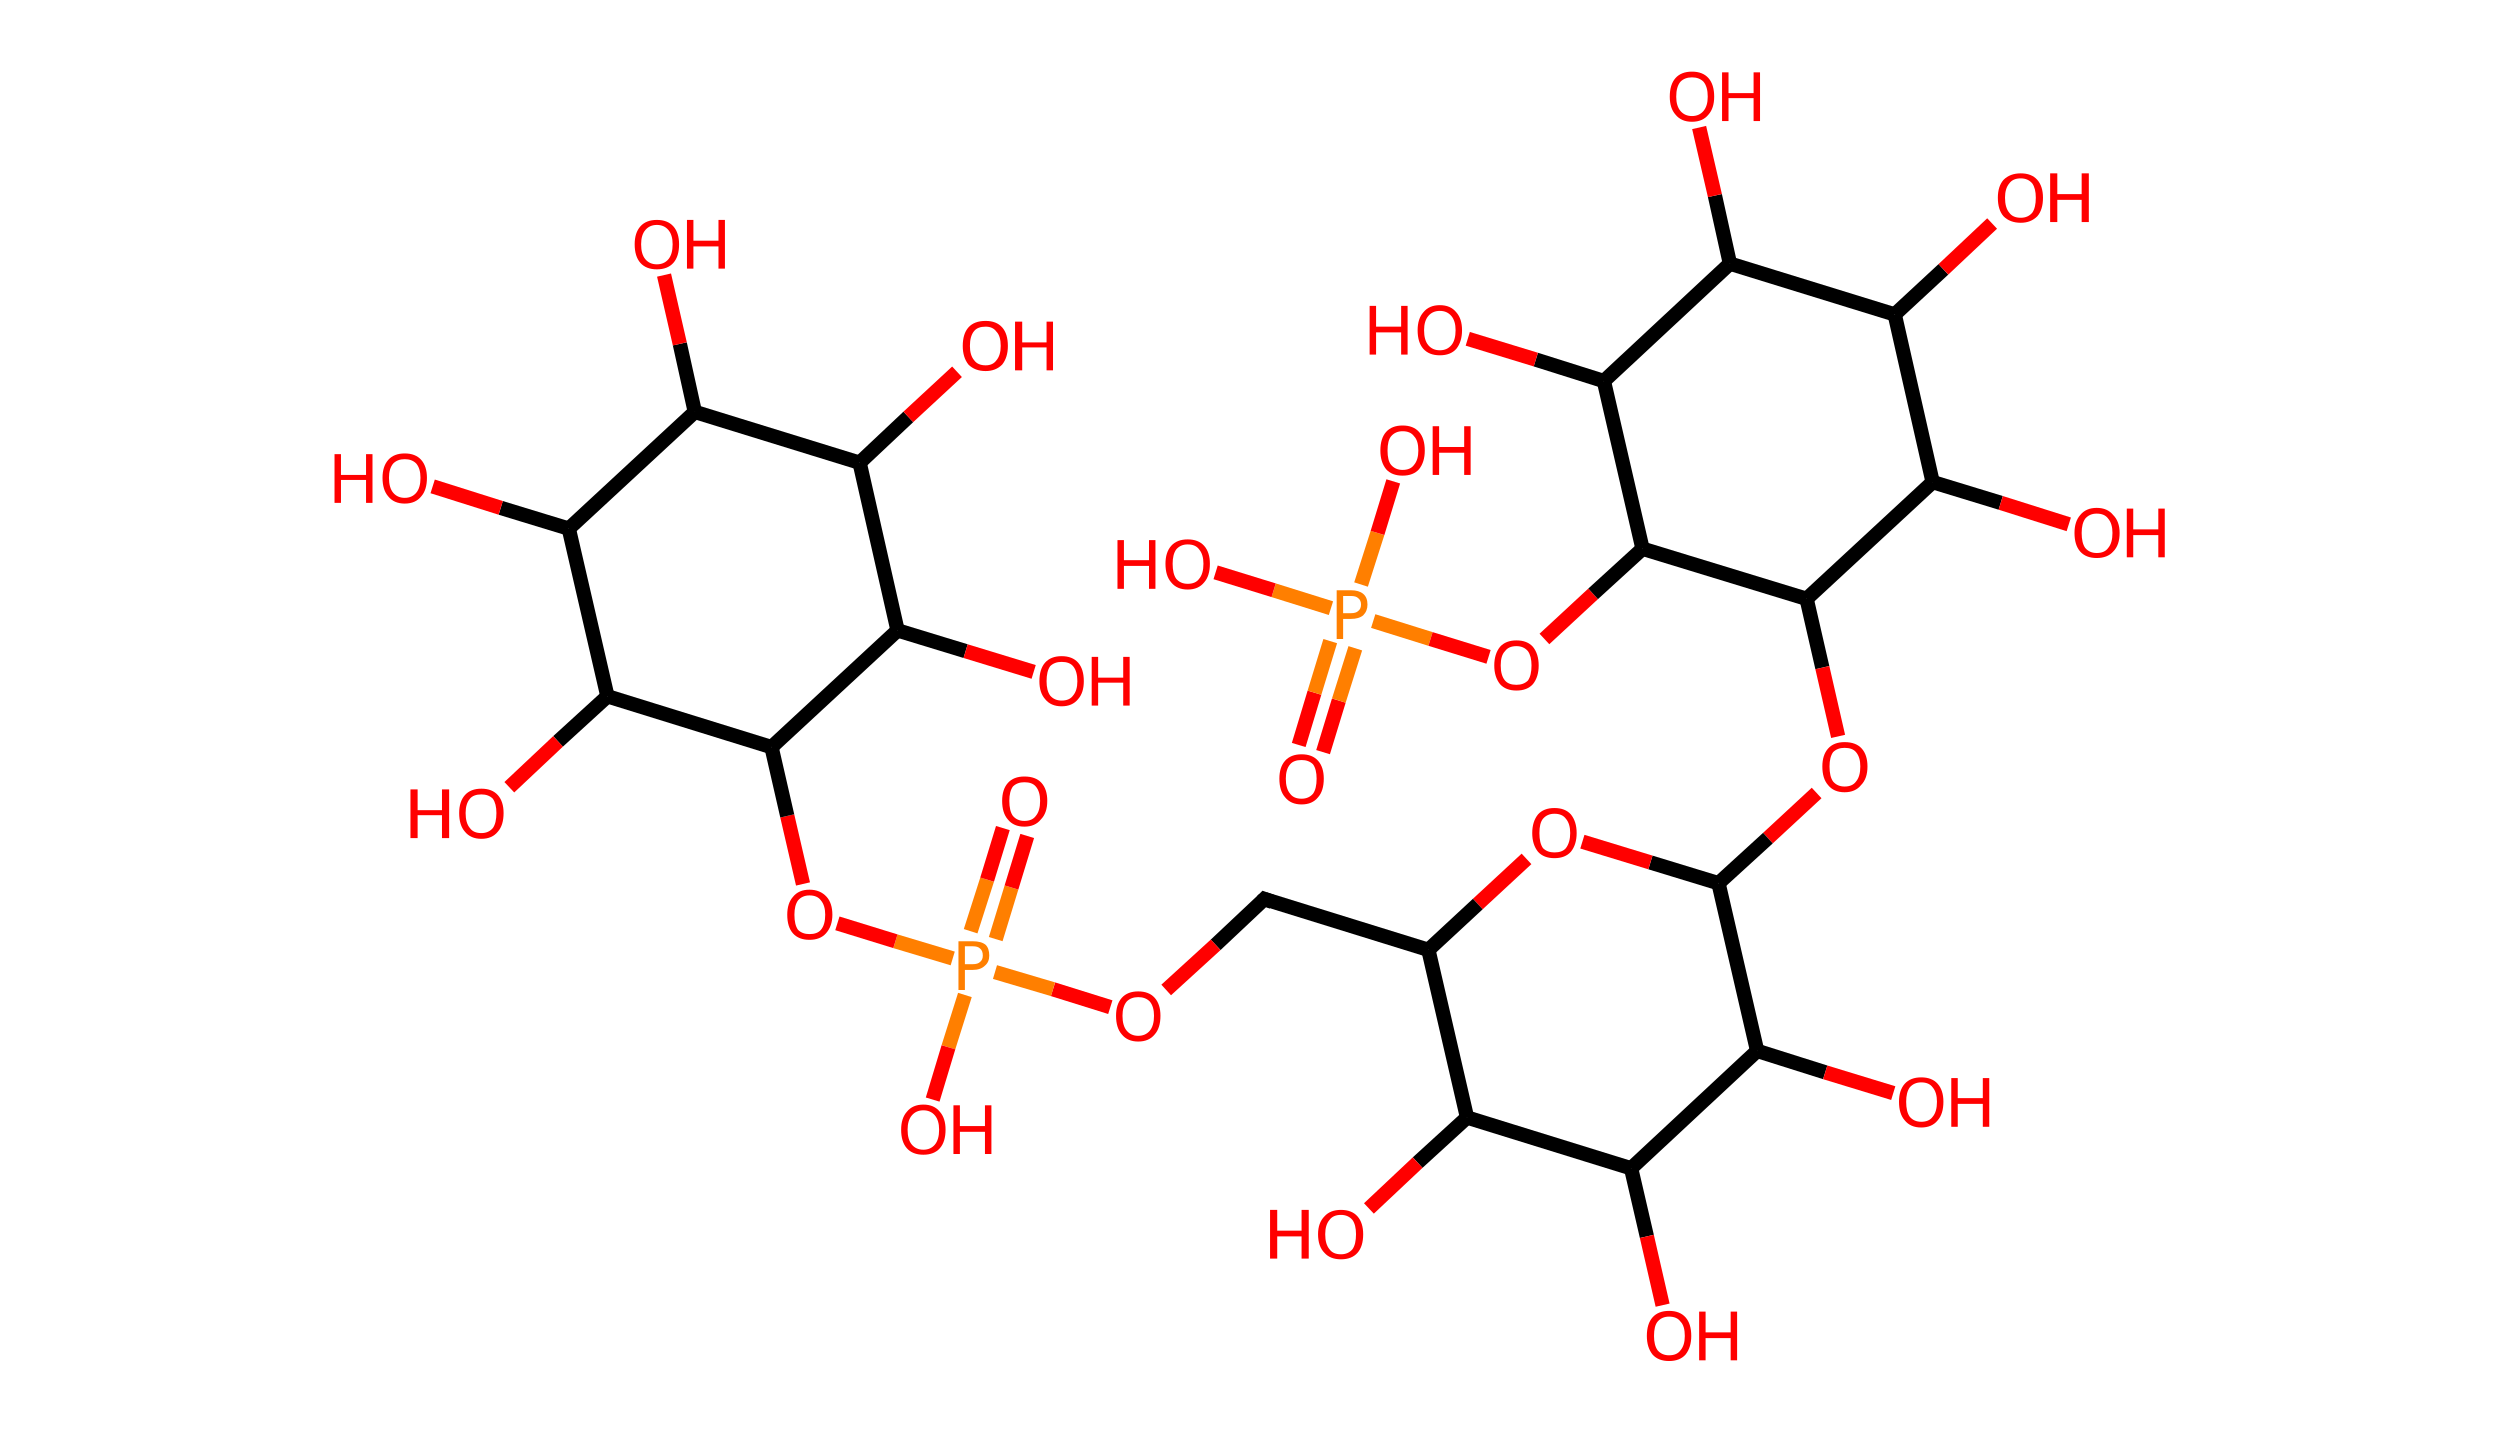 <?xml version='1.0' encoding='ASCII' standalone='yes'?>
<svg xmlns="http://www.w3.org/2000/svg" xmlns:rdkit="http://www.rdkit.org/xml" xmlns:xlink="http://www.w3.org/1999/xlink" version="1.1" baseProfile="full" xml:space="preserve" width="349px" height="200px" viewBox="0 0 349 200">
<!-- END OF HEADER -->
<rect style="opacity:1.0;fill:#FFFFFF;stroke:none" width="349.0" height="200.0" x="0.0" y="0.0"> </rect>
<path class="bond-0 atom-0 atom-1" d="M 181.3,104.0 L 183.5,96.7" style="fill:none;fill-rule:evenodd;stroke:#FF0000;stroke-width:2.0px;stroke-linecap:butt;stroke-linejoin:miter;stroke-opacity:1"/>
<path class="bond-0 atom-0 atom-1" d="M 183.5,96.7 L 185.7,89.5" style="fill:none;fill-rule:evenodd;stroke:#FF7F00;stroke-width:2.0px;stroke-linecap:butt;stroke-linejoin:miter;stroke-opacity:1"/>
<path class="bond-0 atom-0 atom-1" d="M 184.7,105.0 L 186.9,97.8" style="fill:none;fill-rule:evenodd;stroke:#FF0000;stroke-width:2.0px;stroke-linecap:butt;stroke-linejoin:miter;stroke-opacity:1"/>
<path class="bond-0 atom-0 atom-1" d="M 186.9,97.8 L 189.2,90.5" style="fill:none;fill-rule:evenodd;stroke:#FF7F00;stroke-width:2.0px;stroke-linecap:butt;stroke-linejoin:miter;stroke-opacity:1"/>
<path class="bond-1 atom-1 atom-2" d="M 190.0,81.6 L 192.3,74.4" style="fill:none;fill-rule:evenodd;stroke:#FF7F00;stroke-width:2.0px;stroke-linecap:butt;stroke-linejoin:miter;stroke-opacity:1"/>
<path class="bond-1 atom-1 atom-2" d="M 192.3,74.4 L 194.5,67.2" style="fill:none;fill-rule:evenodd;stroke:#FF0000;stroke-width:2.0px;stroke-linecap:butt;stroke-linejoin:miter;stroke-opacity:1"/>
<path class="bond-2 atom-1 atom-3" d="M 185.8,84.9 L 177.8,82.4" style="fill:none;fill-rule:evenodd;stroke:#FF7F00;stroke-width:2.0px;stroke-linecap:butt;stroke-linejoin:miter;stroke-opacity:1"/>
<path class="bond-2 atom-1 atom-3" d="M 177.8,82.4 L 169.7,79.9" style="fill:none;fill-rule:evenodd;stroke:#FF0000;stroke-width:2.0px;stroke-linecap:butt;stroke-linejoin:miter;stroke-opacity:1"/>
<path class="bond-3 atom-1 atom-4" d="M 191.7,86.7 L 199.7,89.2" style="fill:none;fill-rule:evenodd;stroke:#FF7F00;stroke-width:2.0px;stroke-linecap:butt;stroke-linejoin:miter;stroke-opacity:1"/>
<path class="bond-3 atom-1 atom-4" d="M 199.7,89.2 L 207.8,91.7" style="fill:none;fill-rule:evenodd;stroke:#FF0000;stroke-width:2.0px;stroke-linecap:butt;stroke-linejoin:miter;stroke-opacity:1"/>
<path class="bond-4 atom-4 atom-5" d="M 215.6,89.2 L 222.4,82.9" style="fill:none;fill-rule:evenodd;stroke:#FF0000;stroke-width:2.0px;stroke-linecap:butt;stroke-linejoin:miter;stroke-opacity:1"/>
<path class="bond-4 atom-4 atom-5" d="M 222.4,82.9 L 229.3,76.6" style="fill:none;fill-rule:evenodd;stroke:#000000;stroke-width:2.0px;stroke-linecap:butt;stroke-linejoin:miter;stroke-opacity:1"/>
<path class="bond-5 atom-5 atom-6" d="M 229.3,76.6 L 223.9,53.2" style="fill:none;fill-rule:evenodd;stroke:#000000;stroke-width:2.0px;stroke-linecap:butt;stroke-linejoin:miter;stroke-opacity:1"/>
<path class="bond-6 atom-6 atom-7" d="M 223.9,53.2 L 214.4,50.2" style="fill:none;fill-rule:evenodd;stroke:#000000;stroke-width:2.0px;stroke-linecap:butt;stroke-linejoin:miter;stroke-opacity:1"/>
<path class="bond-6 atom-6 atom-7" d="M 214.4,50.2 L 204.9,47.3" style="fill:none;fill-rule:evenodd;stroke:#FF0000;stroke-width:2.0px;stroke-linecap:butt;stroke-linejoin:miter;stroke-opacity:1"/>
<path class="bond-7 atom-6 atom-8" d="M 223.9,53.2 L 241.5,36.8" style="fill:none;fill-rule:evenodd;stroke:#000000;stroke-width:2.0px;stroke-linecap:butt;stroke-linejoin:miter;stroke-opacity:1"/>
<path class="bond-8 atom-8 atom-9" d="M 241.5,36.8 L 239.4,27.3" style="fill:none;fill-rule:evenodd;stroke:#000000;stroke-width:2.0px;stroke-linecap:butt;stroke-linejoin:miter;stroke-opacity:1"/>
<path class="bond-8 atom-8 atom-9" d="M 239.4,27.3 L 237.2,17.8" style="fill:none;fill-rule:evenodd;stroke:#FF0000;stroke-width:2.0px;stroke-linecap:butt;stroke-linejoin:miter;stroke-opacity:1"/>
<path class="bond-9 atom-8 atom-10" d="M 241.5,36.8 L 264.5,43.9" style="fill:none;fill-rule:evenodd;stroke:#000000;stroke-width:2.0px;stroke-linecap:butt;stroke-linejoin:miter;stroke-opacity:1"/>
<path class="bond-10 atom-10 atom-11" d="M 264.5,43.9 L 271.3,37.6" style="fill:none;fill-rule:evenodd;stroke:#000000;stroke-width:2.0px;stroke-linecap:butt;stroke-linejoin:miter;stroke-opacity:1"/>
<path class="bond-10 atom-10 atom-11" d="M 271.3,37.6 L 278.1,31.2" style="fill:none;fill-rule:evenodd;stroke:#FF0000;stroke-width:2.0px;stroke-linecap:butt;stroke-linejoin:miter;stroke-opacity:1"/>
<path class="bond-11 atom-10 atom-12" d="M 264.5,43.9 L 269.8,67.3" style="fill:none;fill-rule:evenodd;stroke:#000000;stroke-width:2.0px;stroke-linecap:butt;stroke-linejoin:miter;stroke-opacity:1"/>
<path class="bond-12 atom-12 atom-13" d="M 269.8,67.3 L 279.3,70.2" style="fill:none;fill-rule:evenodd;stroke:#000000;stroke-width:2.0px;stroke-linecap:butt;stroke-linejoin:miter;stroke-opacity:1"/>
<path class="bond-12 atom-12 atom-13" d="M 279.3,70.2 L 288.8,73.2" style="fill:none;fill-rule:evenodd;stroke:#FF0000;stroke-width:2.0px;stroke-linecap:butt;stroke-linejoin:miter;stroke-opacity:1"/>
<path class="bond-13 atom-12 atom-14" d="M 269.8,67.3 L 252.2,83.6" style="fill:none;fill-rule:evenodd;stroke:#000000;stroke-width:2.0px;stroke-linecap:butt;stroke-linejoin:miter;stroke-opacity:1"/>
<path class="bond-14 atom-14 atom-15" d="M 252.2,83.6 L 254.4,93.2" style="fill:none;fill-rule:evenodd;stroke:#000000;stroke-width:2.0px;stroke-linecap:butt;stroke-linejoin:miter;stroke-opacity:1"/>
<path class="bond-14 atom-14 atom-15" d="M 254.4,93.2 L 256.6,102.8" style="fill:none;fill-rule:evenodd;stroke:#FF0000;stroke-width:2.0px;stroke-linecap:butt;stroke-linejoin:miter;stroke-opacity:1"/>
<path class="bond-15 atom-15 atom-16" d="M 253.6,110.7 L 246.8,117.0" style="fill:none;fill-rule:evenodd;stroke:#FF0000;stroke-width:2.0px;stroke-linecap:butt;stroke-linejoin:miter;stroke-opacity:1"/>
<path class="bond-15 atom-15 atom-16" d="M 246.8,117.0 L 239.9,123.3" style="fill:none;fill-rule:evenodd;stroke:#000000;stroke-width:2.0px;stroke-linecap:butt;stroke-linejoin:miter;stroke-opacity:1"/>
<path class="bond-16 atom-16 atom-17" d="M 239.9,123.3 L 230.4,120.4" style="fill:none;fill-rule:evenodd;stroke:#000000;stroke-width:2.0px;stroke-linecap:butt;stroke-linejoin:miter;stroke-opacity:1"/>
<path class="bond-16 atom-16 atom-17" d="M 230.4,120.4 L 220.9,117.5" style="fill:none;fill-rule:evenodd;stroke:#FF0000;stroke-width:2.0px;stroke-linecap:butt;stroke-linejoin:miter;stroke-opacity:1"/>
<path class="bond-17 atom-17 atom-18" d="M 213.1,119.9 L 206.3,126.2" style="fill:none;fill-rule:evenodd;stroke:#FF0000;stroke-width:2.0px;stroke-linecap:butt;stroke-linejoin:miter;stroke-opacity:1"/>
<path class="bond-17 atom-17 atom-18" d="M 206.3,126.2 L 199.4,132.6" style="fill:none;fill-rule:evenodd;stroke:#000000;stroke-width:2.0px;stroke-linecap:butt;stroke-linejoin:miter;stroke-opacity:1"/>
<path class="bond-18 atom-18 atom-19" d="M 199.4,132.6 L 176.5,125.5" style="fill:none;fill-rule:evenodd;stroke:#000000;stroke-width:2.0px;stroke-linecap:butt;stroke-linejoin:miter;stroke-opacity:1"/>
<path class="bond-19 atom-19 atom-20" d="M 176.5,125.5 L 169.7,131.9" style="fill:none;fill-rule:evenodd;stroke:#000000;stroke-width:2.0px;stroke-linecap:butt;stroke-linejoin:miter;stroke-opacity:1"/>
<path class="bond-19 atom-19 atom-20" d="M 169.7,131.9 L 162.8,138.2" style="fill:none;fill-rule:evenodd;stroke:#FF0000;stroke-width:2.0px;stroke-linecap:butt;stroke-linejoin:miter;stroke-opacity:1"/>
<path class="bond-20 atom-20 atom-21" d="M 155.0,140.6 L 147.0,138.1" style="fill:none;fill-rule:evenodd;stroke:#FF0000;stroke-width:2.0px;stroke-linecap:butt;stroke-linejoin:miter;stroke-opacity:1"/>
<path class="bond-20 atom-20 atom-21" d="M 147.0,138.1 L 138.9,135.7" style="fill:none;fill-rule:evenodd;stroke:#FF7F00;stroke-width:2.0px;stroke-linecap:butt;stroke-linejoin:miter;stroke-opacity:1"/>
<path class="bond-21 atom-21 atom-22" d="M 139.0,131.1 L 141.2,123.9" style="fill:none;fill-rule:evenodd;stroke:#FF7F00;stroke-width:2.0px;stroke-linecap:butt;stroke-linejoin:miter;stroke-opacity:1"/>
<path class="bond-21 atom-21 atom-22" d="M 141.2,123.9 L 143.4,116.7" style="fill:none;fill-rule:evenodd;stroke:#FF0000;stroke-width:2.0px;stroke-linecap:butt;stroke-linejoin:miter;stroke-opacity:1"/>
<path class="bond-21 atom-21 atom-22" d="M 135.5,130.0 L 137.8,122.8" style="fill:none;fill-rule:evenodd;stroke:#FF7F00;stroke-width:2.0px;stroke-linecap:butt;stroke-linejoin:miter;stroke-opacity:1"/>
<path class="bond-21 atom-21 atom-22" d="M 137.8,122.8 L 140.0,115.6" style="fill:none;fill-rule:evenodd;stroke:#FF0000;stroke-width:2.0px;stroke-linecap:butt;stroke-linejoin:miter;stroke-opacity:1"/>
<path class="bond-22 atom-21 atom-23" d="M 134.7,138.9 L 132.4,146.2" style="fill:none;fill-rule:evenodd;stroke:#FF7F00;stroke-width:2.0px;stroke-linecap:butt;stroke-linejoin:miter;stroke-opacity:1"/>
<path class="bond-22 atom-21 atom-23" d="M 132.4,146.2 L 130.2,153.5" style="fill:none;fill-rule:evenodd;stroke:#FF0000;stroke-width:2.0px;stroke-linecap:butt;stroke-linejoin:miter;stroke-opacity:1"/>
<path class="bond-23 atom-21 atom-24" d="M 133.0,133.8 L 125.0,131.4" style="fill:none;fill-rule:evenodd;stroke:#FF7F00;stroke-width:2.0px;stroke-linecap:butt;stroke-linejoin:miter;stroke-opacity:1"/>
<path class="bond-23 atom-21 atom-24" d="M 125.0,131.4 L 116.9,128.9" style="fill:none;fill-rule:evenodd;stroke:#FF0000;stroke-width:2.0px;stroke-linecap:butt;stroke-linejoin:miter;stroke-opacity:1"/>
<path class="bond-24 atom-24 atom-25" d="M 112.1,123.4 L 109.9,113.9" style="fill:none;fill-rule:evenodd;stroke:#FF0000;stroke-width:2.0px;stroke-linecap:butt;stroke-linejoin:miter;stroke-opacity:1"/>
<path class="bond-24 atom-24 atom-25" d="M 109.9,113.9 L 107.7,104.3" style="fill:none;fill-rule:evenodd;stroke:#000000;stroke-width:2.0px;stroke-linecap:butt;stroke-linejoin:miter;stroke-opacity:1"/>
<path class="bond-25 atom-25 atom-26" d="M 107.7,104.3 L 125.3,88.0" style="fill:none;fill-rule:evenodd;stroke:#000000;stroke-width:2.0px;stroke-linecap:butt;stroke-linejoin:miter;stroke-opacity:1"/>
<path class="bond-26 atom-26 atom-27" d="M 125.3,88.0 L 134.8,90.9" style="fill:none;fill-rule:evenodd;stroke:#000000;stroke-width:2.0px;stroke-linecap:butt;stroke-linejoin:miter;stroke-opacity:1"/>
<path class="bond-26 atom-26 atom-27" d="M 134.8,90.9 L 144.3,93.8" style="fill:none;fill-rule:evenodd;stroke:#FF0000;stroke-width:2.0px;stroke-linecap:butt;stroke-linejoin:miter;stroke-opacity:1"/>
<path class="bond-27 atom-26 atom-28" d="M 125.3,88.0 L 120.0,64.6" style="fill:none;fill-rule:evenodd;stroke:#000000;stroke-width:2.0px;stroke-linecap:butt;stroke-linejoin:miter;stroke-opacity:1"/>
<path class="bond-28 atom-28 atom-29" d="M 120.0,64.6 L 126.8,58.2" style="fill:none;fill-rule:evenodd;stroke:#000000;stroke-width:2.0px;stroke-linecap:butt;stroke-linejoin:miter;stroke-opacity:1"/>
<path class="bond-28 atom-28 atom-29" d="M 126.8,58.2 L 133.6,51.9" style="fill:none;fill-rule:evenodd;stroke:#FF0000;stroke-width:2.0px;stroke-linecap:butt;stroke-linejoin:miter;stroke-opacity:1"/>
<path class="bond-29 atom-28 atom-30" d="M 120.0,64.6 L 97.0,57.5" style="fill:none;fill-rule:evenodd;stroke:#000000;stroke-width:2.0px;stroke-linecap:butt;stroke-linejoin:miter;stroke-opacity:1"/>
<path class="bond-30 atom-30 atom-31" d="M 97.0,57.5 L 94.9,48.0" style="fill:none;fill-rule:evenodd;stroke:#000000;stroke-width:2.0px;stroke-linecap:butt;stroke-linejoin:miter;stroke-opacity:1"/>
<path class="bond-30 atom-30 atom-31" d="M 94.9,48.0 L 92.7,38.4" style="fill:none;fill-rule:evenodd;stroke:#FF0000;stroke-width:2.0px;stroke-linecap:butt;stroke-linejoin:miter;stroke-opacity:1"/>
<path class="bond-31 atom-30 atom-32" d="M 97.0,57.5 L 79.4,73.8" style="fill:none;fill-rule:evenodd;stroke:#000000;stroke-width:2.0px;stroke-linecap:butt;stroke-linejoin:miter;stroke-opacity:1"/>
<path class="bond-32 atom-32 atom-33" d="M 79.4,73.8 L 69.9,70.9" style="fill:none;fill-rule:evenodd;stroke:#000000;stroke-width:2.0px;stroke-linecap:butt;stroke-linejoin:miter;stroke-opacity:1"/>
<path class="bond-32 atom-32 atom-33" d="M 69.9,70.9 L 60.4,67.9" style="fill:none;fill-rule:evenodd;stroke:#FF0000;stroke-width:2.0px;stroke-linecap:butt;stroke-linejoin:miter;stroke-opacity:1"/>
<path class="bond-33 atom-32 atom-34" d="M 79.4,73.8 L 84.8,97.2" style="fill:none;fill-rule:evenodd;stroke:#000000;stroke-width:2.0px;stroke-linecap:butt;stroke-linejoin:miter;stroke-opacity:1"/>
<path class="bond-34 atom-34 atom-35" d="M 84.8,97.2 L 77.9,103.5" style="fill:none;fill-rule:evenodd;stroke:#000000;stroke-width:2.0px;stroke-linecap:butt;stroke-linejoin:miter;stroke-opacity:1"/>
<path class="bond-34 atom-34 atom-35" d="M 77.9,103.5 L 71.1,109.9" style="fill:none;fill-rule:evenodd;stroke:#FF0000;stroke-width:2.0px;stroke-linecap:butt;stroke-linejoin:miter;stroke-opacity:1"/>
<path class="bond-35 atom-18 atom-36" d="M 199.4,132.6 L 204.8,156.0" style="fill:none;fill-rule:evenodd;stroke:#000000;stroke-width:2.0px;stroke-linecap:butt;stroke-linejoin:miter;stroke-opacity:1"/>
<path class="bond-36 atom-36 atom-37" d="M 204.8,156.0 L 197.9,162.3" style="fill:none;fill-rule:evenodd;stroke:#000000;stroke-width:2.0px;stroke-linecap:butt;stroke-linejoin:miter;stroke-opacity:1"/>
<path class="bond-36 atom-36 atom-37" d="M 197.9,162.3 L 191.1,168.7" style="fill:none;fill-rule:evenodd;stroke:#FF0000;stroke-width:2.0px;stroke-linecap:butt;stroke-linejoin:miter;stroke-opacity:1"/>
<path class="bond-37 atom-36 atom-38" d="M 204.8,156.0 L 227.7,163.1" style="fill:none;fill-rule:evenodd;stroke:#000000;stroke-width:2.0px;stroke-linecap:butt;stroke-linejoin:miter;stroke-opacity:1"/>
<path class="bond-38 atom-38 atom-39" d="M 227.7,163.1 L 229.9,172.6" style="fill:none;fill-rule:evenodd;stroke:#000000;stroke-width:2.0px;stroke-linecap:butt;stroke-linejoin:miter;stroke-opacity:1"/>
<path class="bond-38 atom-38 atom-39" d="M 229.9,172.6 L 232.1,182.2" style="fill:none;fill-rule:evenodd;stroke:#FF0000;stroke-width:2.0px;stroke-linecap:butt;stroke-linejoin:miter;stroke-opacity:1"/>
<path class="bond-39 atom-38 atom-40" d="M 227.7,163.1 L 245.3,146.7" style="fill:none;fill-rule:evenodd;stroke:#000000;stroke-width:2.0px;stroke-linecap:butt;stroke-linejoin:miter;stroke-opacity:1"/>
<path class="bond-40 atom-40 atom-41" d="M 245.3,146.7 L 254.8,149.7" style="fill:none;fill-rule:evenodd;stroke:#000000;stroke-width:2.0px;stroke-linecap:butt;stroke-linejoin:miter;stroke-opacity:1"/>
<path class="bond-40 atom-40 atom-41" d="M 254.8,149.7 L 264.3,152.6" style="fill:none;fill-rule:evenodd;stroke:#FF0000;stroke-width:2.0px;stroke-linecap:butt;stroke-linejoin:miter;stroke-opacity:1"/>
<path class="bond-41 atom-14 atom-5" d="M 252.2,83.6 L 229.3,76.6" style="fill:none;fill-rule:evenodd;stroke:#000000;stroke-width:2.0px;stroke-linecap:butt;stroke-linejoin:miter;stroke-opacity:1"/>
<path class="bond-42 atom-40 atom-16" d="M 245.3,146.7 L 239.9,123.3" style="fill:none;fill-rule:evenodd;stroke:#000000;stroke-width:2.0px;stroke-linecap:butt;stroke-linejoin:miter;stroke-opacity:1"/>
<path class="bond-43 atom-34 atom-25" d="M 84.8,97.2 L 107.7,104.3" style="fill:none;fill-rule:evenodd;stroke:#000000;stroke-width:2.0px;stroke-linecap:butt;stroke-linejoin:miter;stroke-opacity:1"/>
<path d="M 177.6,125.9 L 176.5,125.5 L 176.2,125.8" style="fill:none;stroke:#000000;stroke-width:2.0px;stroke-linecap:butt;stroke-linejoin:miter;stroke-opacity:1;"/>
<path class="atom-0" d="M 178.6 108.7 Q 178.6 107.1, 179.4 106.2 Q 180.2 105.3, 181.7 105.3 Q 183.2 105.3, 184.0 106.2 Q 184.8 107.1, 184.8 108.7 Q 184.8 110.4, 184.0 111.3 Q 183.2 112.3, 181.7 112.3 Q 180.2 112.3, 179.4 111.3 Q 178.6 110.4, 178.6 108.7 M 181.7 111.5 Q 182.7 111.5, 183.3 110.8 Q 183.8 110.1, 183.8 108.7 Q 183.8 107.4, 183.3 106.7 Q 182.7 106.1, 181.7 106.1 Q 180.6 106.1, 180.1 106.7 Q 179.5 107.4, 179.5 108.7 Q 179.5 110.1, 180.1 110.8 Q 180.6 111.5, 181.7 111.5 " fill="#FF0000"/>
<path class="atom-1" d="M 188.6 82.4 Q 189.7 82.4, 190.3 82.9 Q 190.9 83.4, 190.9 84.4 Q 190.9 85.3, 190.3 85.9 Q 189.7 86.4, 188.6 86.4 L 187.5 86.4 L 187.5 89.2 L 186.6 89.2 L 186.6 82.4 L 188.6 82.4 M 188.6 85.6 Q 189.3 85.6, 189.6 85.3 Q 190.0 85.0, 190.0 84.4 Q 190.0 83.8, 189.6 83.5 Q 189.3 83.2, 188.6 83.2 L 187.5 83.2 L 187.5 85.6 L 188.6 85.6 " fill="#FF7F00"/>
<path class="atom-2" d="M 192.7 62.9 Q 192.7 61.2, 193.5 60.3 Q 194.3 59.4, 195.8 59.4 Q 197.3 59.4, 198.1 60.3 Q 198.9 61.2, 198.9 62.9 Q 198.9 64.5, 198.1 65.5 Q 197.3 66.4, 195.8 66.4 Q 194.3 66.4, 193.5 65.5 Q 192.7 64.5, 192.7 62.9 M 195.8 65.6 Q 196.9 65.6, 197.4 64.9 Q 198.0 64.2, 198.0 62.9 Q 198.0 61.5, 197.4 60.9 Q 196.9 60.2, 195.8 60.2 Q 194.8 60.2, 194.2 60.9 Q 193.7 61.5, 193.7 62.9 Q 193.7 64.3, 194.2 64.9 Q 194.8 65.6, 195.8 65.6 " fill="#FF0000"/>
<path class="atom-2" d="M 200.0 59.5 L 200.9 59.5 L 200.9 62.4 L 204.4 62.4 L 204.4 59.5 L 205.3 59.5 L 205.3 66.3 L 204.4 66.3 L 204.4 63.2 L 200.9 63.2 L 200.9 66.3 L 200.0 66.3 L 200.0 59.5 " fill="#FF0000"/>
<path class="atom-3" d="M 156.0 75.4 L 156.9 75.4 L 156.9 78.2 L 160.4 78.2 L 160.4 75.4 L 161.3 75.4 L 161.3 82.2 L 160.4 82.2 L 160.4 79.0 L 156.9 79.0 L 156.9 82.2 L 156.0 82.2 L 156.0 75.4 " fill="#FF0000"/>
<path class="atom-3" d="M 162.7 78.7 Q 162.7 77.1, 163.5 76.2 Q 164.3 75.3, 165.8 75.3 Q 167.3 75.3, 168.1 76.2 Q 168.9 77.1, 168.9 78.7 Q 168.9 80.4, 168.1 81.3 Q 167.3 82.3, 165.8 82.3 Q 164.3 82.3, 163.5 81.3 Q 162.7 80.4, 162.7 78.7 M 165.8 81.5 Q 166.9 81.5, 167.4 80.8 Q 168.0 80.1, 168.0 78.7 Q 168.0 77.4, 167.4 76.7 Q 166.9 76.0, 165.8 76.0 Q 164.8 76.0, 164.2 76.7 Q 163.7 77.4, 163.7 78.7 Q 163.7 80.1, 164.2 80.8 Q 164.8 81.5, 165.8 81.5 " fill="#FF0000"/>
<path class="atom-4" d="M 208.6 92.9 Q 208.6 91.3, 209.4 90.3 Q 210.2 89.4, 211.7 89.4 Q 213.2 89.4, 214.0 90.3 Q 214.8 91.3, 214.8 92.9 Q 214.8 94.5, 214.0 95.5 Q 213.2 96.4, 211.7 96.4 Q 210.2 96.4, 209.4 95.5 Q 208.6 94.5, 208.6 92.9 M 211.7 95.6 Q 212.7 95.6, 213.3 95.0 Q 213.8 94.3, 213.8 92.9 Q 213.8 91.6, 213.3 90.9 Q 212.7 90.2, 211.7 90.2 Q 210.6 90.2, 210.1 90.9 Q 209.5 91.5, 209.5 92.9 Q 209.5 94.3, 210.1 95.0 Q 210.6 95.6, 211.7 95.6 " fill="#FF0000"/>
<path class="atom-7" d="M 191.2 42.7 L 192.1 42.7 L 192.1 45.6 L 195.6 45.6 L 195.6 42.7 L 196.5 42.7 L 196.5 49.5 L 195.6 49.5 L 195.6 46.4 L 192.1 46.4 L 192.1 49.5 L 191.2 49.5 L 191.2 42.7 " fill="#FF0000"/>
<path class="atom-7" d="M 197.9 46.1 Q 197.9 44.5, 198.7 43.6 Q 199.5 42.6, 201.0 42.6 Q 202.5 42.6, 203.3 43.6 Q 204.1 44.5, 204.1 46.1 Q 204.1 47.7, 203.3 48.7 Q 202.5 49.6, 201.0 49.6 Q 199.5 49.6, 198.7 48.7 Q 197.9 47.8, 197.9 46.1 M 201.0 48.9 Q 202.0 48.9, 202.6 48.2 Q 203.2 47.5, 203.2 46.1 Q 203.2 44.8, 202.6 44.1 Q 202.0 43.4, 201.0 43.4 Q 200.0 43.4, 199.4 44.1 Q 198.8 44.8, 198.8 46.1 Q 198.8 47.5, 199.4 48.2 Q 200.0 48.9, 201.0 48.9 " fill="#FF0000"/>
<path class="atom-9" d="M 233.1 13.5 Q 233.1 11.8, 233.9 10.9 Q 234.7 10.0, 236.2 10.0 Q 237.7 10.0, 238.5 10.9 Q 239.3 11.8, 239.3 13.5 Q 239.3 15.1, 238.5 16.0 Q 237.7 17.0, 236.2 17.0 Q 234.7 17.0, 233.9 16.0 Q 233.1 15.1, 233.1 13.5 M 236.2 16.2 Q 237.2 16.2, 237.8 15.5 Q 238.4 14.8, 238.4 13.5 Q 238.4 12.1, 237.8 11.4 Q 237.2 10.8, 236.2 10.8 Q 235.2 10.8, 234.6 11.4 Q 234.0 12.1, 234.0 13.5 Q 234.0 14.8, 234.6 15.5 Q 235.2 16.2, 236.2 16.2 " fill="#FF0000"/>
<path class="atom-9" d="M 240.4 10.1 L 241.3 10.1 L 241.3 13.0 L 244.8 13.0 L 244.8 10.1 L 245.7 10.1 L 245.7 16.9 L 244.8 16.9 L 244.8 13.7 L 241.3 13.7 L 241.3 16.9 L 240.4 16.9 L 240.4 10.1 " fill="#FF0000"/>
<path class="atom-11" d="M 278.9 27.6 Q 278.9 26.0, 279.7 25.1 Q 280.6 24.2, 282.1 24.2 Q 283.6 24.2, 284.4 25.1 Q 285.2 26.0, 285.2 27.6 Q 285.2 29.3, 284.4 30.2 Q 283.5 31.1, 282.1 31.1 Q 280.6 31.1, 279.7 30.2 Q 278.9 29.3, 278.9 27.6 M 282.1 30.4 Q 283.1 30.4, 283.7 29.7 Q 284.2 29.0, 284.2 27.6 Q 284.2 26.3, 283.7 25.6 Q 283.1 24.9, 282.1 24.9 Q 281.0 24.9, 280.5 25.6 Q 279.9 26.3, 279.9 27.6 Q 279.9 29.0, 280.5 29.7 Q 281.0 30.4, 282.1 30.4 " fill="#FF0000"/>
<path class="atom-11" d="M 286.2 24.2 L 287.2 24.2 L 287.2 27.1 L 290.6 27.1 L 290.6 24.2 L 291.6 24.2 L 291.6 31.0 L 290.6 31.0 L 290.6 27.9 L 287.2 27.9 L 287.2 31.0 L 286.2 31.0 L 286.2 24.2 " fill="#FF0000"/>
<path class="atom-13" d="M 289.6 74.4 Q 289.6 72.8, 290.4 71.9 Q 291.2 70.9, 292.7 70.9 Q 294.2 70.9, 295.0 71.9 Q 295.9 72.8, 295.9 74.4 Q 295.9 76.1, 295.0 77.0 Q 294.2 77.9, 292.7 77.9 Q 291.2 77.9, 290.4 77.0 Q 289.6 76.1, 289.6 74.4 M 292.7 77.2 Q 293.8 77.2, 294.3 76.5 Q 294.9 75.8, 294.9 74.4 Q 294.9 73.1, 294.3 72.4 Q 293.8 71.7, 292.7 71.7 Q 291.7 71.7, 291.1 72.4 Q 290.6 73.1, 290.6 74.4 Q 290.6 75.8, 291.1 76.5 Q 291.7 77.2, 292.7 77.2 " fill="#FF0000"/>
<path class="atom-13" d="M 296.9 71.0 L 297.8 71.0 L 297.8 73.9 L 301.3 73.9 L 301.3 71.0 L 302.2 71.0 L 302.2 77.8 L 301.3 77.8 L 301.3 74.7 L 297.8 74.7 L 297.8 77.8 L 296.9 77.8 L 296.9 71.0 " fill="#FF0000"/>
<path class="atom-15" d="M 254.4 107.0 Q 254.4 105.4, 255.2 104.5 Q 256.0 103.6, 257.5 103.6 Q 259.1 103.6, 259.9 104.5 Q 260.7 105.4, 260.7 107.0 Q 260.7 108.7, 259.8 109.6 Q 259.0 110.6, 257.5 110.6 Q 256.0 110.6, 255.2 109.6 Q 254.4 108.7, 254.4 107.0 M 257.5 109.8 Q 258.6 109.8, 259.1 109.1 Q 259.7 108.4, 259.7 107.0 Q 259.7 105.7, 259.1 105.0 Q 258.6 104.4, 257.5 104.4 Q 256.5 104.4, 255.9 105.0 Q 255.4 105.7, 255.4 107.0 Q 255.4 108.4, 255.9 109.1 Q 256.5 109.8, 257.5 109.8 " fill="#FF0000"/>
<path class="atom-17" d="M 213.9 116.3 Q 213.9 114.7, 214.7 113.7 Q 215.5 112.8, 217.0 112.8 Q 218.5 112.8, 219.3 113.7 Q 220.1 114.7, 220.1 116.3 Q 220.1 117.9, 219.3 118.9 Q 218.5 119.8, 217.0 119.8 Q 215.5 119.8, 214.7 118.9 Q 213.9 117.9, 213.9 116.3 M 217.0 119.0 Q 218.1 119.0, 218.6 118.4 Q 219.2 117.6, 219.2 116.3 Q 219.2 115.0, 218.6 114.3 Q 218.1 113.6, 217.0 113.6 Q 216.0 113.6, 215.4 114.3 Q 214.9 114.9, 214.9 116.3 Q 214.9 117.7, 215.4 118.4 Q 216.0 119.0, 217.0 119.0 " fill="#FF0000"/>
<path class="atom-20" d="M 155.8 141.8 Q 155.8 140.2, 156.6 139.3 Q 157.4 138.4, 158.9 138.4 Q 160.4 138.4, 161.2 139.3 Q 162.0 140.2, 162.0 141.8 Q 162.0 143.5, 161.2 144.4 Q 160.4 145.4, 158.9 145.4 Q 157.4 145.4, 156.6 144.4 Q 155.8 143.5, 155.8 141.8 M 158.9 144.6 Q 159.9 144.6, 160.5 143.9 Q 161.1 143.2, 161.1 141.8 Q 161.1 140.5, 160.5 139.8 Q 159.9 139.2, 158.9 139.2 Q 157.9 139.2, 157.3 139.8 Q 156.7 140.5, 156.7 141.8 Q 156.7 143.2, 157.3 143.9 Q 157.9 144.6, 158.9 144.6 " fill="#FF0000"/>
<path class="atom-21" d="M 135.8 131.4 Q 137.0 131.4, 137.6 131.9 Q 138.1 132.4, 138.1 133.4 Q 138.1 134.3, 137.5 134.8 Q 136.9 135.4, 135.8 135.4 L 134.7 135.4 L 134.7 138.2 L 133.8 138.2 L 133.8 131.4 L 135.8 131.4 M 135.8 134.6 Q 136.5 134.6, 136.8 134.3 Q 137.2 134.0, 137.2 133.4 Q 137.2 132.7, 136.8 132.4 Q 136.5 132.1, 135.8 132.1 L 134.7 132.1 L 134.7 134.6 L 135.8 134.6 " fill="#FF7F00"/>
<path class="atom-22" d="M 139.9 111.8 Q 139.9 110.2, 140.7 109.3 Q 141.5 108.4, 143.0 108.4 Q 144.6 108.4, 145.4 109.3 Q 146.2 110.2, 146.2 111.8 Q 146.2 113.5, 145.3 114.4 Q 144.5 115.4, 143.0 115.4 Q 141.5 115.4, 140.7 114.4 Q 139.9 113.5, 139.9 111.8 M 143.0 114.6 Q 144.1 114.6, 144.6 113.9 Q 145.2 113.2, 145.2 111.8 Q 145.2 110.5, 144.6 109.8 Q 144.1 109.2, 143.0 109.2 Q 142.0 109.2, 141.4 109.8 Q 140.9 110.5, 140.9 111.8 Q 140.9 113.2, 141.4 113.9 Q 142.0 114.6, 143.0 114.6 " fill="#FF0000"/>
<path class="atom-23" d="M 125.8 157.7 Q 125.8 156.1, 126.6 155.2 Q 127.4 154.2, 128.9 154.2 Q 130.4 154.2, 131.2 155.2 Q 132.0 156.1, 132.0 157.7 Q 132.0 159.4, 131.2 160.3 Q 130.4 161.2, 128.9 161.2 Q 127.4 161.2, 126.6 160.3 Q 125.8 159.4, 125.8 157.7 M 128.9 160.5 Q 129.9 160.5, 130.5 159.8 Q 131.1 159.1, 131.1 157.7 Q 131.1 156.4, 130.5 155.7 Q 129.9 155.0, 128.9 155.0 Q 127.9 155.0, 127.3 155.7 Q 126.7 156.4, 126.7 157.7 Q 126.7 159.1, 127.3 159.8 Q 127.9 160.5, 128.9 160.5 " fill="#FF0000"/>
<path class="atom-23" d="M 133.1 154.3 L 134.0 154.3 L 134.0 157.2 L 137.5 157.2 L 137.5 154.3 L 138.4 154.3 L 138.4 161.1 L 137.5 161.1 L 137.5 158.0 L 134.0 158.0 L 134.0 161.1 L 133.1 161.1 L 133.1 154.3 " fill="#FF0000"/>
<path class="atom-24" d="M 109.9 127.7 Q 109.9 126.1, 110.7 125.2 Q 111.5 124.2, 113.0 124.2 Q 114.5 124.2, 115.4 125.2 Q 116.2 126.1, 116.2 127.7 Q 116.2 129.3, 115.3 130.3 Q 114.5 131.2, 113.0 131.2 Q 111.5 131.2, 110.7 130.3 Q 109.9 129.4, 109.9 127.7 M 113.0 130.4 Q 114.1 130.4, 114.6 129.8 Q 115.2 129.1, 115.2 127.7 Q 115.2 126.4, 114.6 125.7 Q 114.1 125.0, 113.0 125.0 Q 112.0 125.0, 111.4 125.7 Q 110.9 126.4, 110.9 127.7 Q 110.9 129.1, 111.4 129.8 Q 112.0 130.4, 113.0 130.4 " fill="#FF0000"/>
<path class="atom-27" d="M 145.1 95.1 Q 145.1 93.4, 145.9 92.5 Q 146.7 91.6, 148.2 91.6 Q 149.7 91.6, 150.5 92.5 Q 151.3 93.4, 151.3 95.1 Q 151.3 96.7, 150.5 97.6 Q 149.7 98.6, 148.2 98.6 Q 146.7 98.6, 145.9 97.6 Q 145.1 96.7, 145.1 95.1 M 148.2 97.8 Q 149.3 97.8, 149.8 97.1 Q 150.4 96.4, 150.4 95.1 Q 150.4 93.7, 149.8 93.0 Q 149.3 92.4, 148.2 92.4 Q 147.2 92.4, 146.6 93.0 Q 146.1 93.7, 146.1 95.1 Q 146.1 96.4, 146.6 97.1 Q 147.2 97.8, 148.2 97.8 " fill="#FF0000"/>
<path class="atom-27" d="M 152.4 91.7 L 153.3 91.7 L 153.3 94.6 L 156.8 94.6 L 156.8 91.7 L 157.7 91.7 L 157.7 98.5 L 156.8 98.5 L 156.8 95.3 L 153.3 95.3 L 153.3 98.5 L 152.4 98.5 L 152.4 91.7 " fill="#FF0000"/>
<path class="atom-29" d="M 134.4 48.3 Q 134.4 46.6, 135.2 45.7 Q 136.0 44.8, 137.6 44.8 Q 139.1 44.8, 139.9 45.7 Q 140.7 46.6, 140.7 48.3 Q 140.7 49.9, 139.9 50.9 Q 139.0 51.8, 137.6 51.8 Q 136.1 51.8, 135.2 50.9 Q 134.4 49.9, 134.4 48.3 M 137.6 51.0 Q 138.6 51.0, 139.1 50.3 Q 139.7 49.6, 139.7 48.3 Q 139.7 46.9, 139.1 46.3 Q 138.6 45.6, 137.6 45.6 Q 136.5 45.6, 136.0 46.2 Q 135.4 46.9, 135.4 48.3 Q 135.4 49.6, 136.0 50.3 Q 136.5 51.0, 137.6 51.0 " fill="#FF0000"/>
<path class="atom-29" d="M 141.7 44.9 L 142.7 44.9 L 142.7 47.8 L 146.1 47.8 L 146.1 44.9 L 147.0 44.9 L 147.0 51.7 L 146.1 51.7 L 146.1 48.5 L 142.7 48.5 L 142.7 51.7 L 141.7 51.7 L 141.7 44.9 " fill="#FF0000"/>
<path class="atom-31" d="M 88.6 34.1 Q 88.6 32.5, 89.4 31.6 Q 90.2 30.7, 91.7 30.7 Q 93.2 30.7, 94.0 31.6 Q 94.8 32.5, 94.8 34.1 Q 94.8 35.8, 94.0 36.7 Q 93.2 37.6, 91.7 37.6 Q 90.2 37.6, 89.4 36.7 Q 88.6 35.8, 88.6 34.1 M 91.7 36.9 Q 92.7 36.9, 93.3 36.2 Q 93.9 35.5, 93.9 34.1 Q 93.9 32.8, 93.3 32.1 Q 92.7 31.4, 91.7 31.4 Q 90.7 31.4, 90.1 32.1 Q 89.5 32.8, 89.5 34.1 Q 89.5 35.5, 90.1 36.2 Q 90.7 36.9, 91.7 36.9 " fill="#FF0000"/>
<path class="atom-31" d="M 95.9 30.7 L 96.8 30.7 L 96.8 33.6 L 100.3 33.6 L 100.3 30.7 L 101.2 30.7 L 101.2 37.5 L 100.3 37.5 L 100.3 34.4 L 96.8 34.4 L 96.8 37.5 L 95.9 37.5 L 95.9 30.7 " fill="#FF0000"/>
<path class="atom-33" d="M 46.7 63.4 L 47.6 63.4 L 47.6 66.3 L 51.1 66.3 L 51.1 63.4 L 52.0 63.4 L 52.0 70.2 L 51.1 70.2 L 51.1 67.0 L 47.6 67.0 L 47.6 70.2 L 46.7 70.2 L 46.7 63.4 " fill="#FF0000"/>
<path class="atom-33" d="M 53.4 66.7 Q 53.4 65.1, 54.2 64.2 Q 55.0 63.3, 56.5 63.3 Q 58.0 63.3, 58.8 64.2 Q 59.6 65.1, 59.6 66.7 Q 59.6 68.4, 58.8 69.3 Q 58.0 70.3, 56.5 70.3 Q 55.0 70.3, 54.2 69.3 Q 53.4 68.4, 53.4 66.7 M 56.5 69.5 Q 57.5 69.5, 58.1 68.8 Q 58.7 68.1, 58.7 66.7 Q 58.7 65.4, 58.1 64.7 Q 57.5 64.1, 56.5 64.1 Q 55.5 64.1, 54.9 64.7 Q 54.3 65.4, 54.3 66.7 Q 54.3 68.1, 54.9 68.8 Q 55.5 69.5, 56.5 69.5 " fill="#FF0000"/>
<path class="atom-35" d="M 57.3 110.2 L 58.3 110.2 L 58.3 113.1 L 61.7 113.1 L 61.7 110.2 L 62.7 110.2 L 62.7 117.0 L 61.7 117.0 L 61.7 113.8 L 58.3 113.8 L 58.3 117.0 L 57.3 117.0 L 57.3 110.2 " fill="#FF0000"/>
<path class="atom-35" d="M 64.1 113.5 Q 64.1 111.9, 64.9 111.0 Q 65.7 110.1, 67.2 110.1 Q 68.7 110.1, 69.5 111.0 Q 70.3 111.9, 70.3 113.5 Q 70.3 115.2, 69.5 116.1 Q 68.7 117.1, 67.2 117.1 Q 65.7 117.1, 64.9 116.1 Q 64.1 115.2, 64.1 113.5 M 67.2 116.3 Q 68.2 116.3, 68.8 115.6 Q 69.3 114.9, 69.3 113.5 Q 69.3 112.2, 68.8 111.5 Q 68.2 110.9, 67.2 110.9 Q 66.1 110.9, 65.6 111.5 Q 65.0 112.2, 65.0 113.5 Q 65.0 114.9, 65.6 115.6 Q 66.1 116.3, 67.2 116.3 " fill="#FF0000"/>
<path class="atom-37" d="M 177.3 168.9 L 178.3 168.9 L 178.3 171.8 L 181.7 171.8 L 181.7 168.9 L 182.7 168.9 L 182.7 175.7 L 181.7 175.7 L 181.7 172.6 L 178.3 172.6 L 178.3 175.7 L 177.3 175.7 L 177.3 168.9 " fill="#FF0000"/>
<path class="atom-37" d="M 184.0 172.3 Q 184.0 170.7, 184.9 169.8 Q 185.7 168.9, 187.2 168.9 Q 188.7 168.9, 189.5 169.8 Q 190.3 170.7, 190.3 172.3 Q 190.3 174.0, 189.5 174.9 Q 188.7 175.8, 187.2 175.8 Q 185.7 175.8, 184.9 174.9 Q 184.0 174.0, 184.0 172.3 M 187.2 175.1 Q 188.2 175.1, 188.8 174.4 Q 189.3 173.7, 189.3 172.3 Q 189.3 171.0, 188.8 170.3 Q 188.2 169.6, 187.2 169.6 Q 186.1 169.6, 185.6 170.3 Q 185.0 171.0, 185.0 172.3 Q 185.0 173.7, 185.6 174.4 Q 186.1 175.1, 187.2 175.1 " fill="#FF0000"/>
<path class="atom-39" d="M 229.9 186.5 Q 229.9 184.8, 230.7 183.9 Q 231.5 183.0, 233.0 183.0 Q 234.5 183.0, 235.3 183.9 Q 236.1 184.8, 236.1 186.5 Q 236.1 188.1, 235.3 189.1 Q 234.5 190.0, 233.0 190.0 Q 231.5 190.0, 230.7 189.1 Q 229.9 188.1, 229.9 186.5 M 233.0 189.2 Q 234.1 189.2, 234.6 188.5 Q 235.2 187.8, 235.2 186.5 Q 235.2 185.1, 234.6 184.5 Q 234.1 183.8, 233.0 183.8 Q 232.0 183.8, 231.4 184.5 Q 230.9 185.1, 230.9 186.5 Q 230.9 187.8, 231.4 188.5 Q 232.0 189.2, 233.0 189.2 " fill="#FF0000"/>
<path class="atom-39" d="M 237.2 183.1 L 238.1 183.1 L 238.1 186.0 L 241.6 186.0 L 241.6 183.1 L 242.5 183.1 L 242.5 189.9 L 241.6 189.9 L 241.6 186.8 L 238.1 186.8 L 238.1 189.9 L 237.2 189.9 L 237.2 183.1 " fill="#FF0000"/>
<path class="atom-41" d="M 265.1 153.8 Q 265.1 152.2, 265.9 151.3 Q 266.7 150.4, 268.2 150.4 Q 269.7 150.4, 270.5 151.3 Q 271.3 152.2, 271.3 153.8 Q 271.3 155.5, 270.5 156.4 Q 269.7 157.4, 268.2 157.4 Q 266.7 157.4, 265.9 156.4 Q 265.1 155.5, 265.1 153.8 M 268.2 156.6 Q 269.3 156.6, 269.8 155.9 Q 270.4 155.2, 270.4 153.8 Q 270.4 152.5, 269.8 151.8 Q 269.3 151.1, 268.2 151.1 Q 267.2 151.1, 266.6 151.8 Q 266.1 152.5, 266.1 153.8 Q 266.1 155.2, 266.6 155.9 Q 267.2 156.6, 268.2 156.6 " fill="#FF0000"/>
<path class="atom-41" d="M 272.4 150.5 L 273.3 150.5 L 273.3 153.3 L 276.8 153.3 L 276.8 150.5 L 277.7 150.5 L 277.7 157.3 L 276.8 157.3 L 276.8 154.1 L 273.3 154.1 L 273.3 157.3 L 272.4 157.3 L 272.4 150.5 " fill="#FF0000"/>
</svg>
